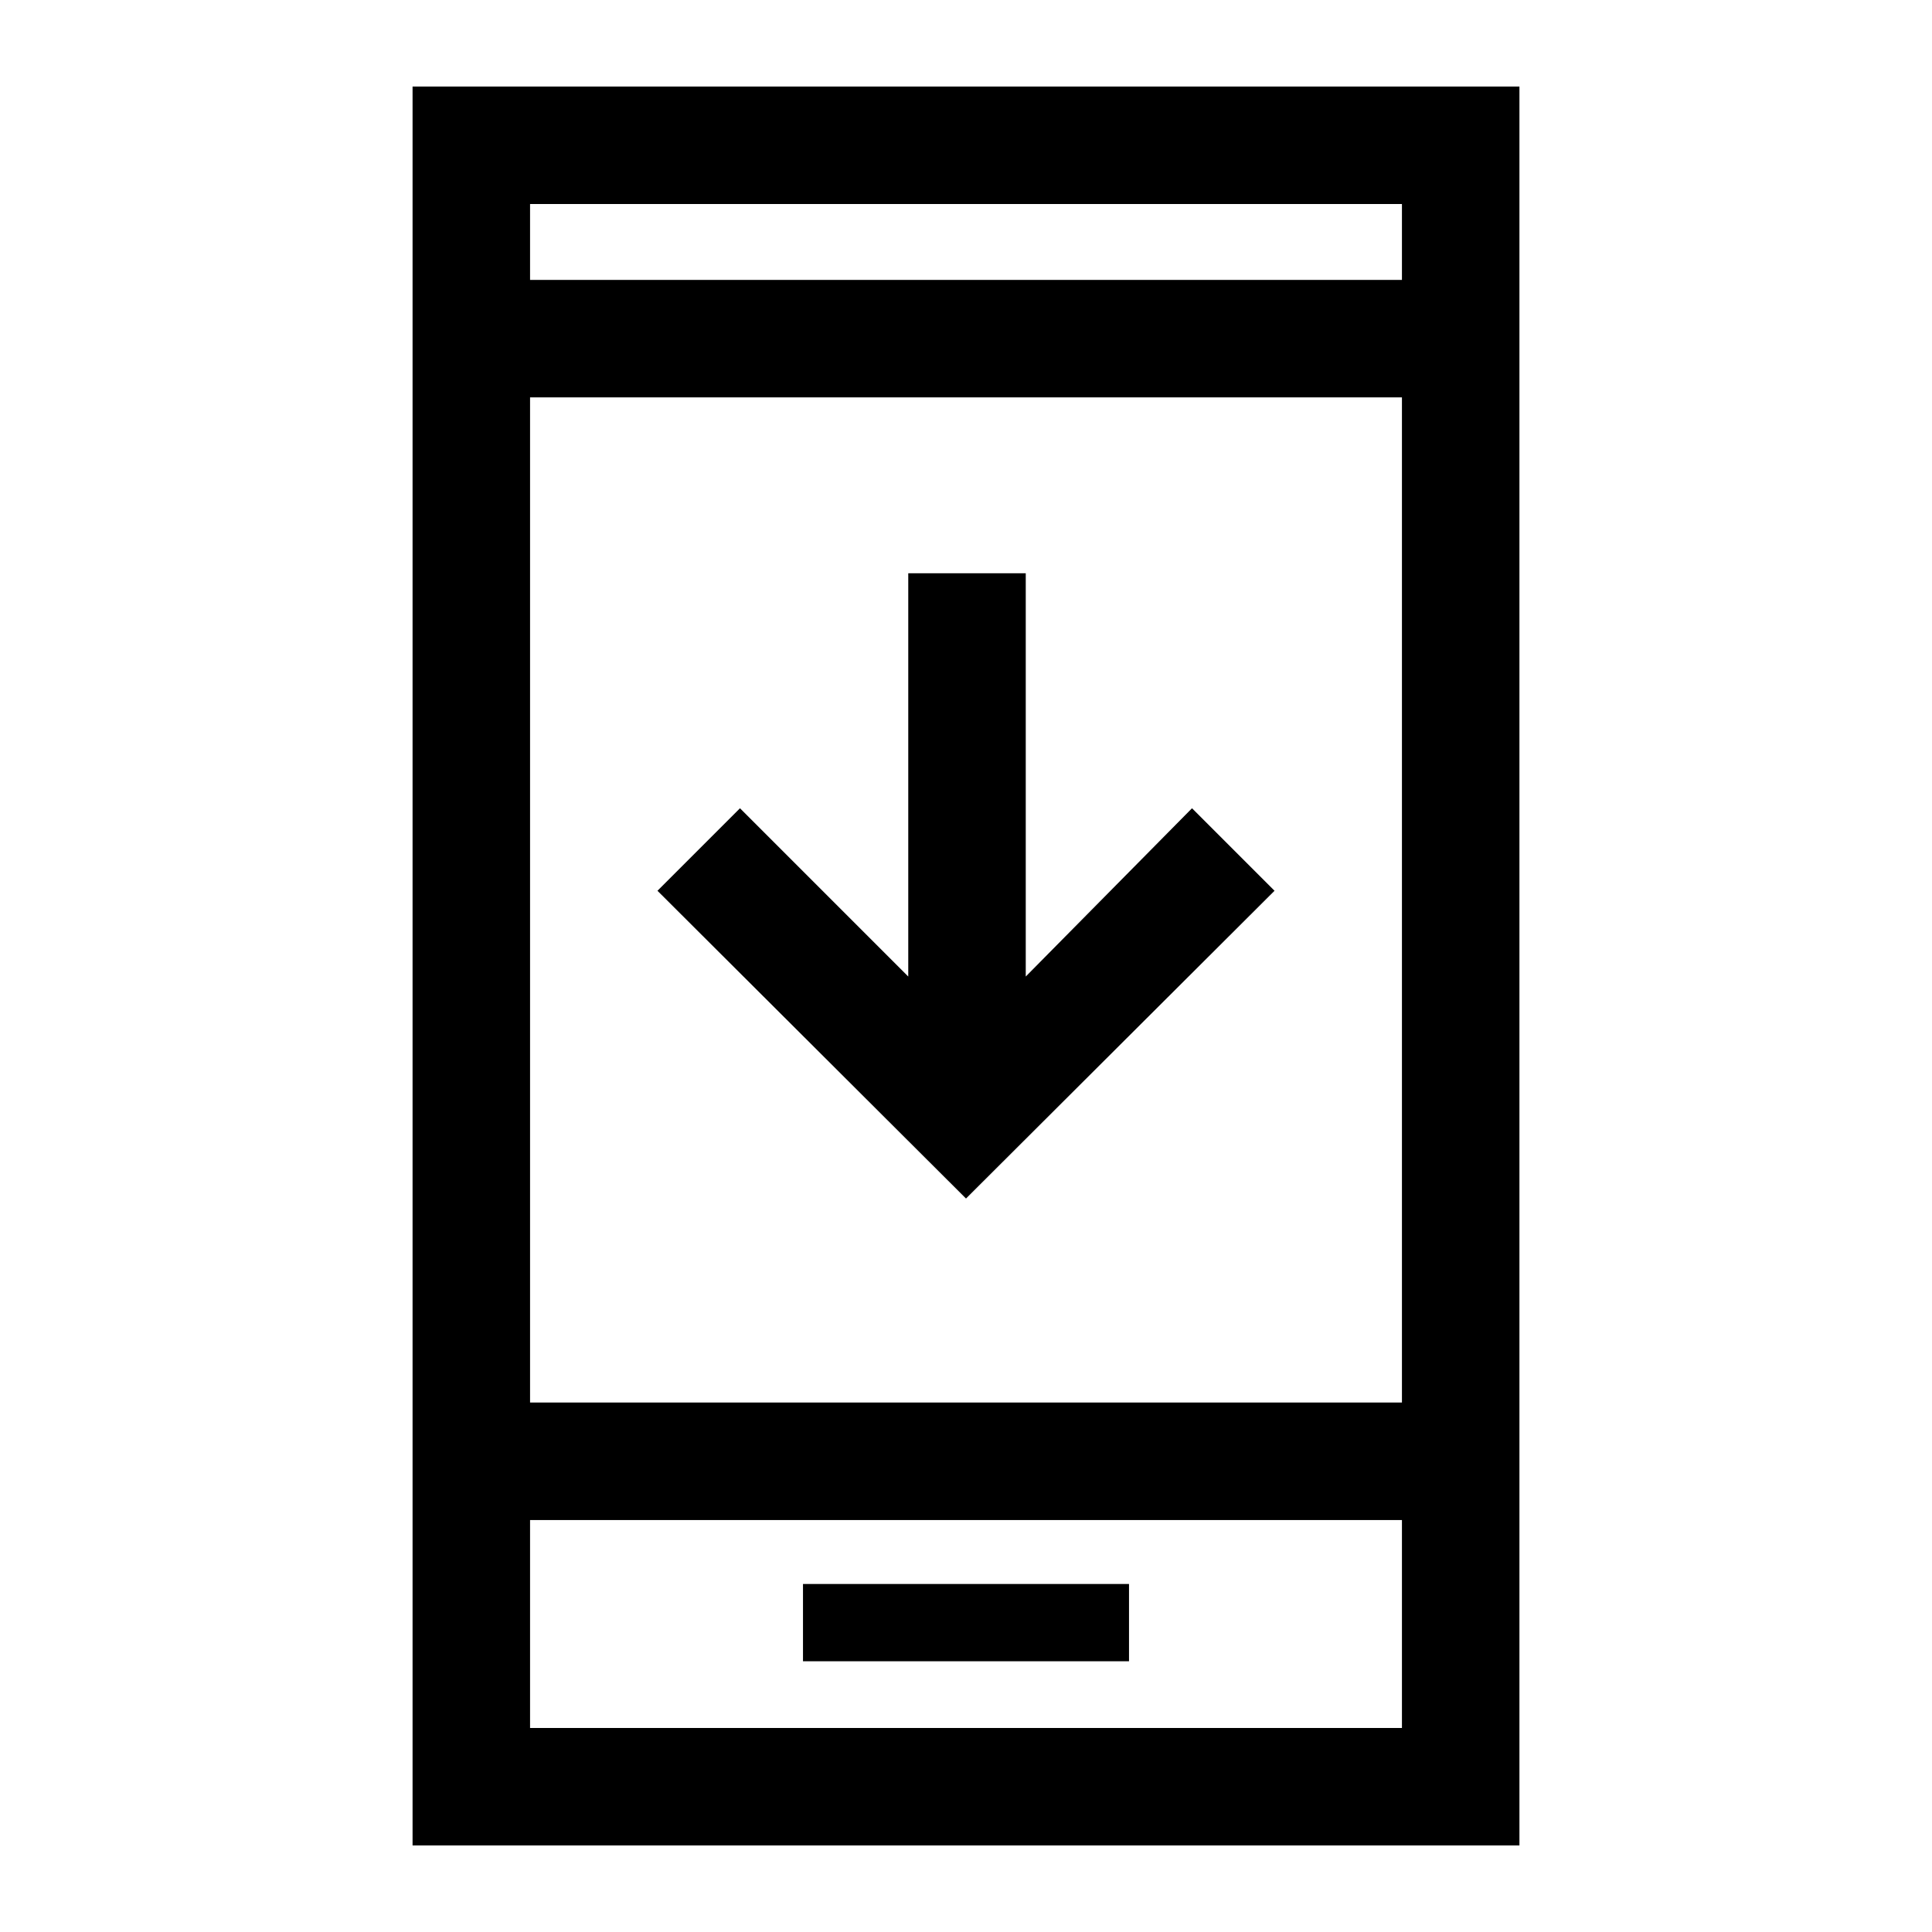 <svg xmlns="http://www.w3.org/2000/svg" height="48" viewBox="0 -960 960 960" width="48"><path d="M633.307-517.385 480-364.463 326.693-517.385l41-40.999 83.615 83.616v-200.385h58.384v200.385l82.615-83.616 41 40.999ZM399-134.54h162v-38.384H399v38.384ZM205.001-43.002v-873.997h549.998v873.998H205.001Zm58.384-161.692v103.309h433.23v-103.309h-433.23Zm0-58.384h433.23v-499.46h-433.23v499.46Zm0-557.844h433.23v-37.693h-433.23v37.693Zm0 616.228v103.309-103.309Zm0-616.228v-37.693 37.693Z"/></svg>